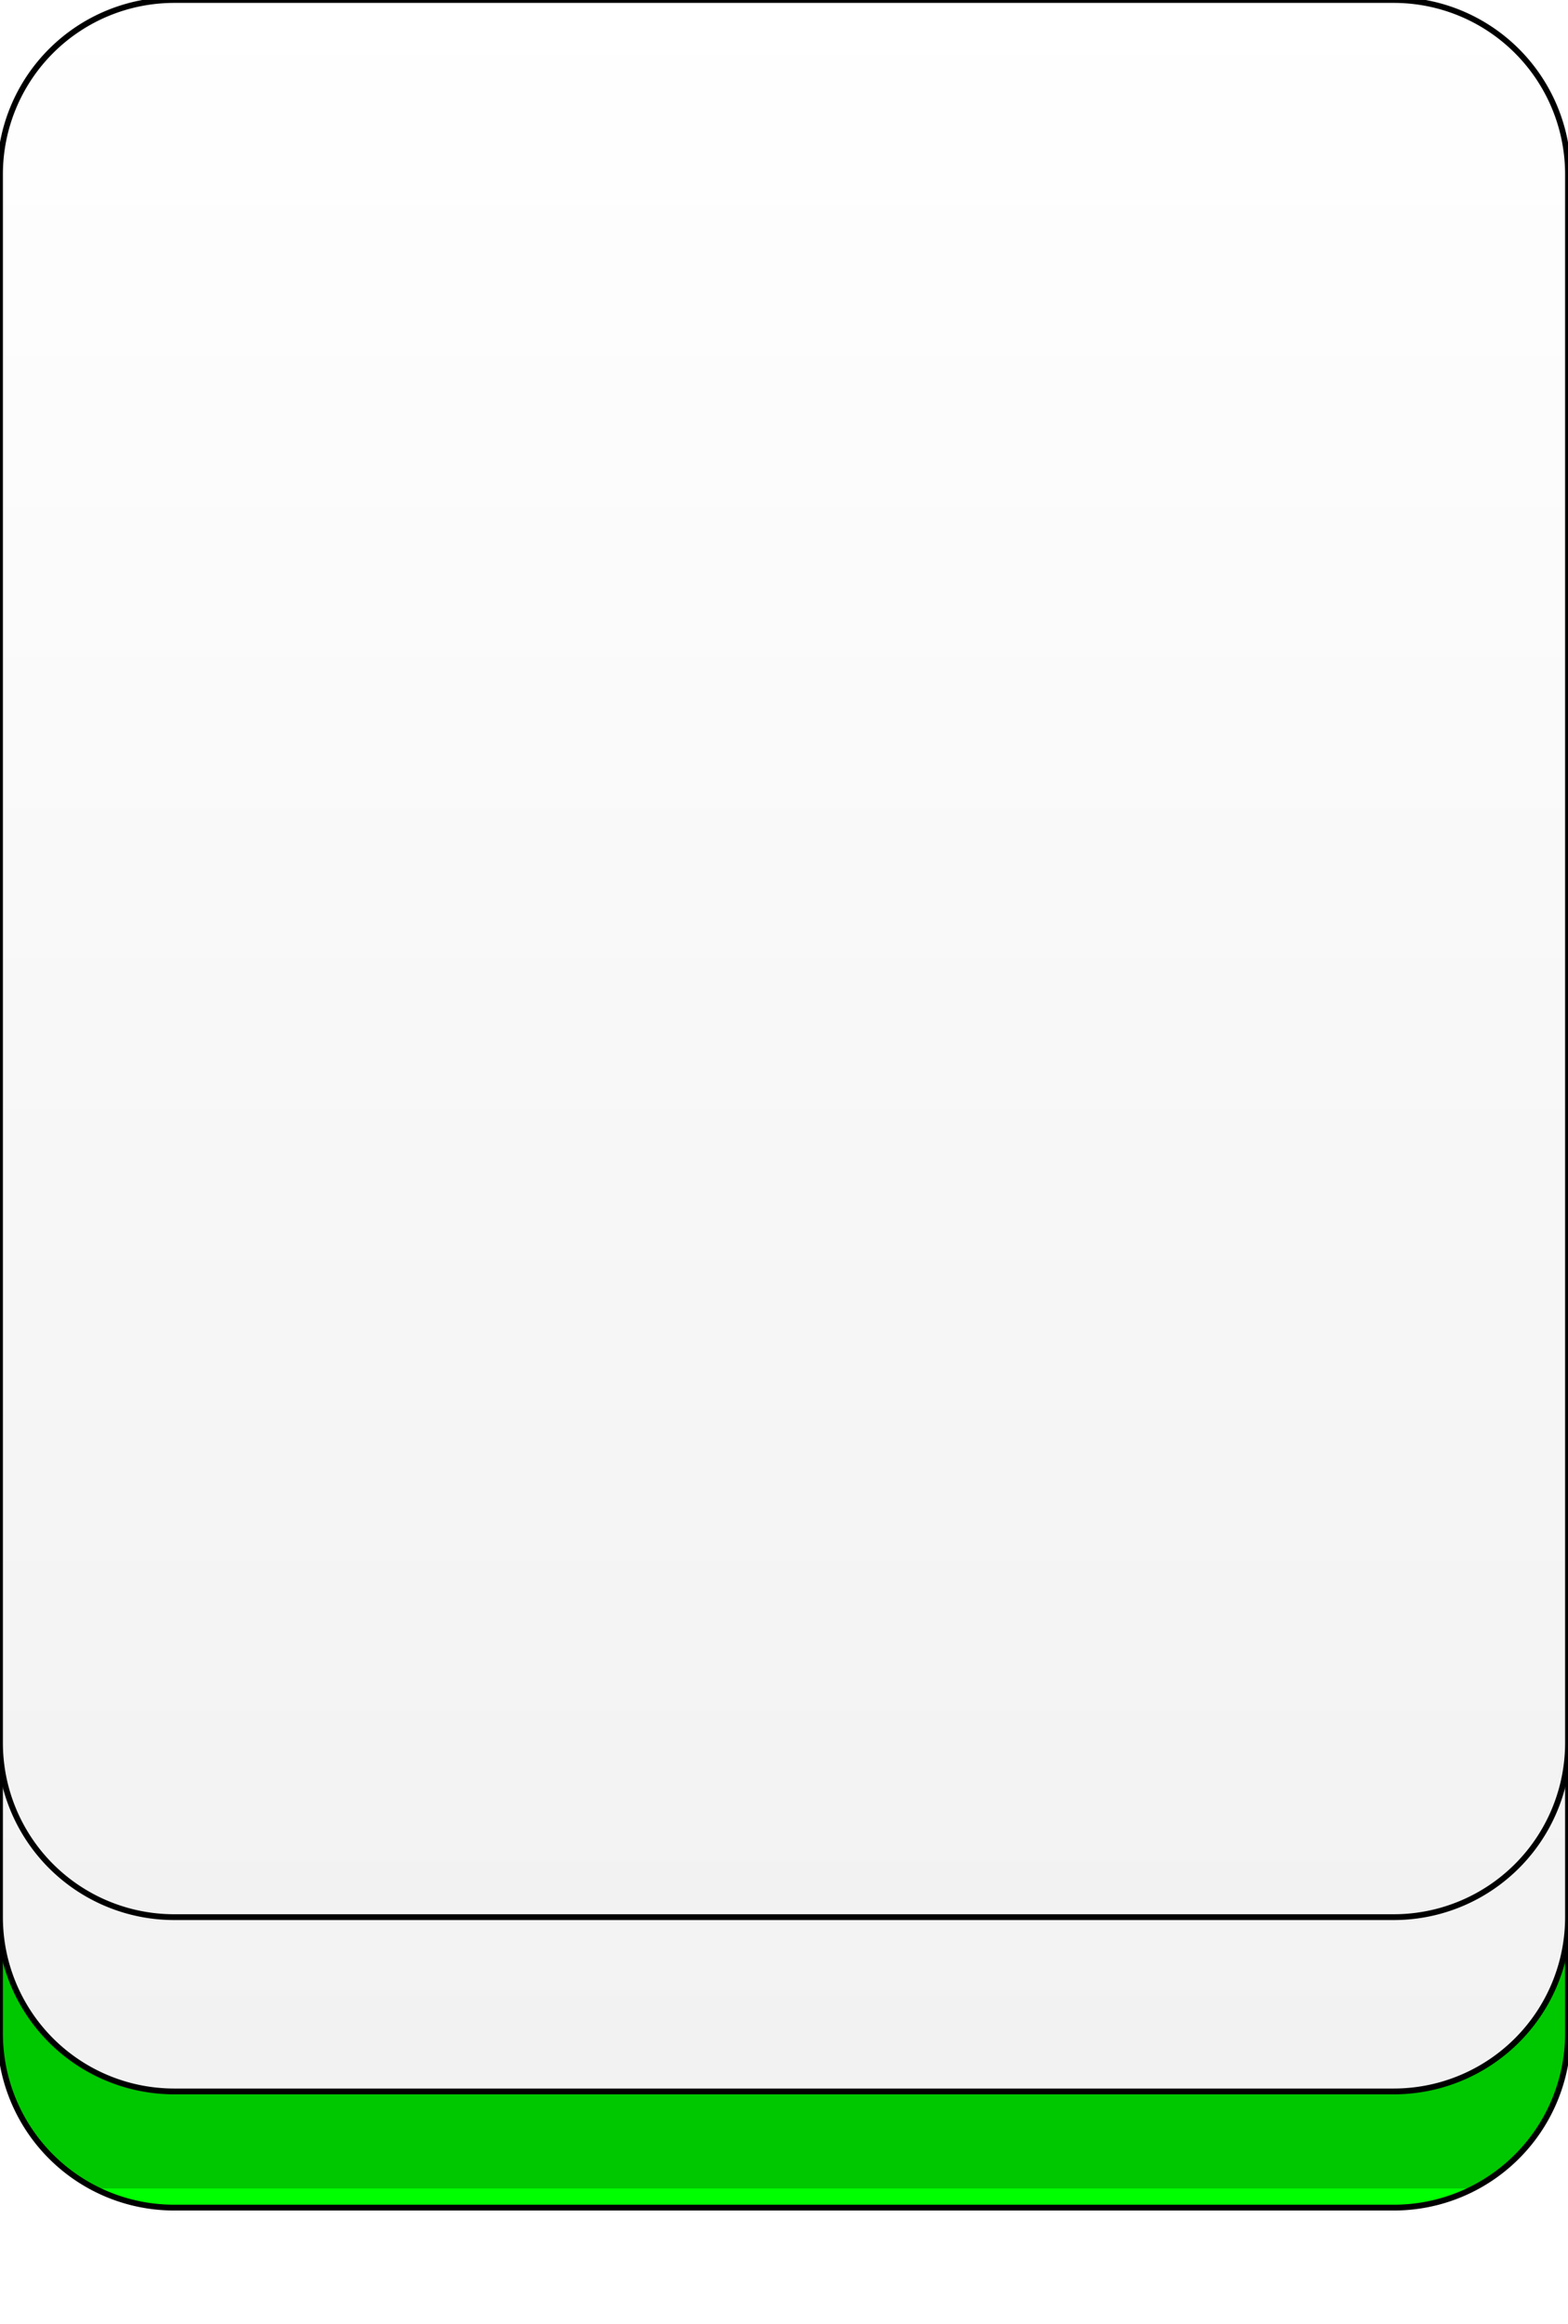 <svg viewBox="0 0 270 400" xmlns="http://www.w3.org/2000/svg">
 <g>
 <defs>
   <filter id="lightMe2">
    <feColorMatrix in="SourceGraphic"
      type="matrix"
      values="0.5 0 0 0 0
              0 0.5 0 0 0
              0 0 0.5 0 0
              0 0 0 1 0" />
  </filter>

   <filter id="lightMe3">
    <feColorMatrix in="SourceGraphic"
      type="matrix"
      values="0.7 0 0 0 0
              0 0.7 0 0 0
              0 0 0.7 0 0
              0 0 0 1 0" />
  </filter>

    <linearGradient id="grad1" x1="0%" y1="0%" x2="0%" y2="100%">
    <stop offset="0%" style="stop-color:rgb(255,255,255);stop-opacity:1" />
    <stop offset="100%" style="stop-color:rgb(242,242,242);stop-opacity:1" />
    </linearGradient>

    <linearGradient id="grad2" x1="0%" y1="0%" x2="0%" y2="100%">
    <stop offset="100%" style="stop-color:rgb(0,200,0);stop-opacity:1" />
    <stop offset="0%" style="stop-color:rgb(0,255,0);stop-opacity:1" />
    </linearGradient>
    
</defs>
  <title>Layer 1</title>
  <path id="up" d="M0 0 
  m0 50
  m0 30 
  a30 30 0 0 1 30 -30 
  h210 
  a30 30 0 0 1 30 30 
  v270 
  a30 30 0 0 1 -30 30 
  h-210 
  a30 30 0 0 1 -30 -30 
  z" stroke="black" stroke-width="1" fill="url(#grad2)"/>
  
    <path id="up2" d="M0 0 
  m0 30
  m0 30 
  a30 30 0 0 1 30 -30 
  h210 
  a30 30 0 0 1 30 30 
  v270 
  a30 30 0 0 1 -30 30 
  h-210 
  a30 30 0 0 1 -30 -30 
  z" stroke="black" stroke-width="1" fill="url(#grad1)" filter="url(#lightMe3)"/>

  <path id="up1" d="M0 0 
  m0 0
  m0 30 
  a30 30 0 0 1 30 -30 
  h210 
  a30 30 0 0 1 30 30 
  v270 
  a30 30 0 0 1 -30 30 
  h-210 
  a30 30 0 0 1 -30 -30 
  z" stroke="black" stroke-width="1" fill="url(#grad1)"/>


 </g>
</svg>